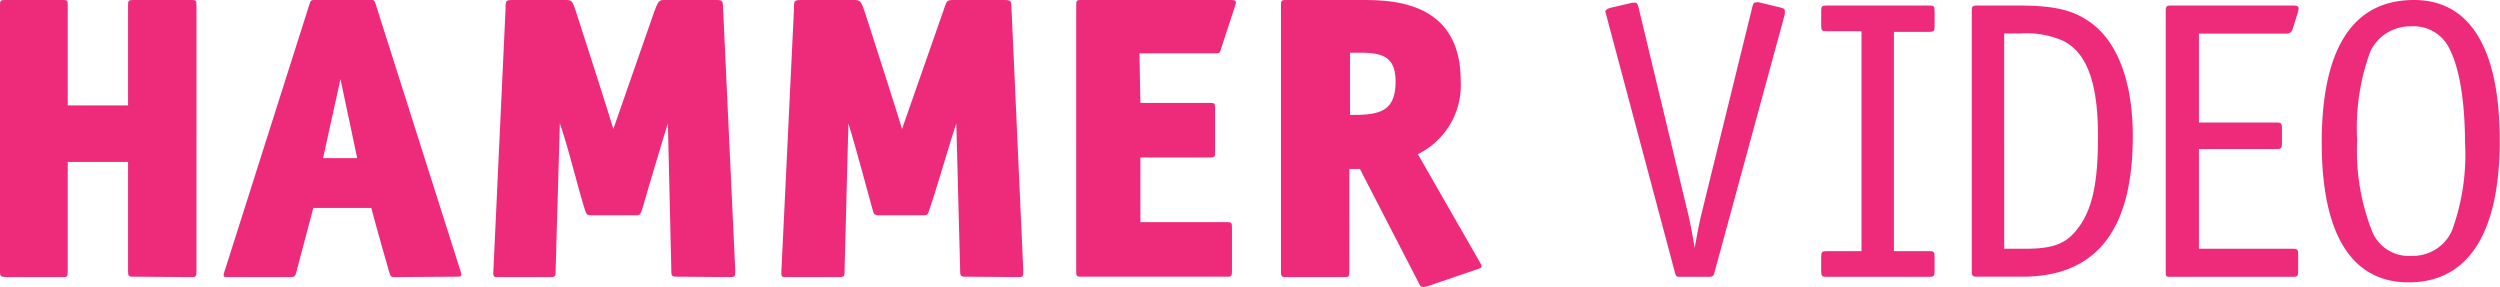 <svg xmlns="http://www.w3.org/2000/svg" viewBox="0 0 189.74 21.78"><defs><style>.cls-1{fill:#ee2a7b;}</style></defs><title>hammer-video</title><g id="Layer_2" data-name="Layer 2"><g id="Layer_1-2" data-name="Layer 1"><path class="cls-1" d="M111.81,20.54c.77-.25.74-.22.44-.75l-4.64-8.09a5.82,5.82,0,0,0,3.25-5.58C110.86,0,105.49,0,103.27,0H97.75c-.53,0-.53,0-.53.53V20.47c0,.56,0,.56.53.56h4.16c.5,0,.5,0,.5-.56V12.82h.8l4.43,8.58c.21.43.24.47.92.25ZM103,4c1.65,0,2.92.09,2.92,2.19,0,2.25-1.21,2.53-3.22,2.53h-.24V4ZM86.55,7.81h5.17c.5,0,.5,0,.5.56v3.06c0,.52,0,.52-.53.52H86.55v4.91H93c.5,0,.5,0,.5.53v3.05c0,.56,0,.56-.5.56H82.18c-.5,0-.5,0-.5-.56V.53c0-.53,0-.53.5-.53h11c.65,0,.71,0,.53.53l-1,3.05c-.14.47-.11.47-.53.47h-5.7ZM73.41,21c-.51,0-.54,0-.54-.56L72.58,9.36c-.65,2-1.51,5-2,6.42-.18.56-.18.56-.59.56h-3c-.65,0-.65,0-.79-.53-.39-1.39-1.21-4.48-1.81-6.45L64.1,20.47c0,.56,0,.56-.62.56H59.79c-.51,0-.51,0-.48-.56L60.26.68c0-.68,0-.68.74-.68h3.63c.68,0,.68,0,1,.9,0,0,2.45,7.59,2.83,8.89L71.57.9c.3-.87.24-.9.89-.9H76c.77,0,.74,0,.77.68l.89,19.79c0,.56,0,.56-.47.56ZM51.55,21c-.57,0-.6,0-.6-.56L50.69,9.36c-.62,2-1.51,5-1.92,6.42-.18.56-.18.56-.65.56h-3c-.62,0-.59,0-.76-.53-.45-1.39-1.19-4.48-1.87-6.45l-.32,11.11c0,.56,0,.56-.59.56H37.9c-.48,0-.48,0-.45-.56L38.37.68c0-.68,0-.68.74-.68h3.66c.65,0,.65,0,.95.9,0,0,2.45,7.59,2.83,8.89L49.65.9C50,0,50,0,50.57,0h3.57c.74,0,.71,0,.74.68l.92,19.79c0,.56,0,.56-.53.56ZM34.47,21c.65,0,.62,0,.41-.65L28.5.28C28.41,0,28.38,0,28.12,0H24c-.38,0-.41,0-.5.28L17.1,20.41c-.21.62-.18.62.24.62h4.49c.56,0,.56,0,.68-.46l1.27-4.79h4.4c.41,1.57,1.33,4.76,1.33,4.76.15.49.12.49.56.49ZM25.84,6,27.11,12H24.52ZM10.28,21c-.56,0-.56,0-.56-.56V12.29H5.14v8.18c0,.56,0,.56-.47.56H.53C0,21,0,21,0,20.47V.53C0,0,0,0,.53,0H4.67c.47,0,.47,0,.47.53V8H9.72V.53c0-.53,0-.53.56-.53h4.13c.5,0,.5,0,.5.53V20.47c0,.56,0,.56-.5.56Z"/><path class="cls-1" d="M130.12,20.68c-.06.27-.15.33-.45.33h-2.1c-.33,0-.36,0-.45-.33L121.9,1.11c-.06-.18-.06-.18-.06-.24s.09-.18.36-.27l1.68-.39.09,0a.33.33,0,0,1,.15,0c.12,0,.18.12.24.36l3.81,15.87c.15.69.21,1,.33,1.69l.12.69c.15-.87.33-1.77.45-2.32L133,.51c.06-.24.12-.33.27-.33a.66.66,0,0,1,.24,0l1.62.39c.24.06.33.12.33.24l0,.27Z"/><path class="cls-1" d="M138.64,2.37c-.36,0-.42-.06-.42-.42V.84c0-.36.06-.42.42-.42h7.77c.36,0,.42.06.42.42V2c0,.36-.06.42-.42.42h-2.67V19.06h2.67c.36,0,.42.06.42.42v1.11c0,.36-.06.42-.42.42h-7.77c-.36,0-.42-.06-.42-.42V19.48c0-.36.06-.42.42-.42h2.64V2.37Z"/><path class="cls-1" d="M153.47,21h-3.4c-.36,0-.42-.06-.42-.42V.84c0-.36.06-.42.42-.42h3.13c2.64,0,4.08.33,5.34,1.2,2.16,1.47,3.33,4.56,3.33,8.73C161.87,17.5,159.08,21,153.47,21Zm3.21-17.86a6.86,6.86,0,0,0-3.33-.6h-1.24V18.88h1.54c2.34,0,3.3-.42,4.26-1.84s1.32-3.45,1.32-6.69C159.23,6.36,158.42,4.08,156.68,3.15Z"/><path class="cls-1" d="M174.41.9,174,2.22a.45.45,0,0,1-.45.33h-6.66V9.3h5.88c.36,0,.42.06.42.42v1.17c0,.36-.06.42-.42.42h-5.88v7.57H174c.36,0,.42.06.42.42v1.29c0,.36-.06.42-.42.42h-9.21c-.39,0-.42,0-.42-.42V.84c0-.36.06-.42.42-.42h9.24c.3,0,.42.06.42.21A.8.8,0,0,1,174.41.9Z"/><path class="cls-1" d="M182.81,21.43c-4.32,0-6.6-3.63-6.6-10.6,0-7.17,2.37-10.83,7-10.83,4.26,0,6.51,3.69,6.51,10.68S187.34,21.43,182.81,21.43Zm3.12-17.68A3,3,0,0,0,183,2,3.34,3.34,0,0,0,179.9,3.9a16.73,16.73,0,0,0-1,6.75,16.65,16.65,0,0,0,1.17,7A3,3,0,0,0,183,19.42a3.26,3.26,0,0,0,3.09-1.9,16.8,16.8,0,0,0,1-6.63C187.07,7.68,186.68,5.25,185.93,3.75Z"/></g></g></svg>